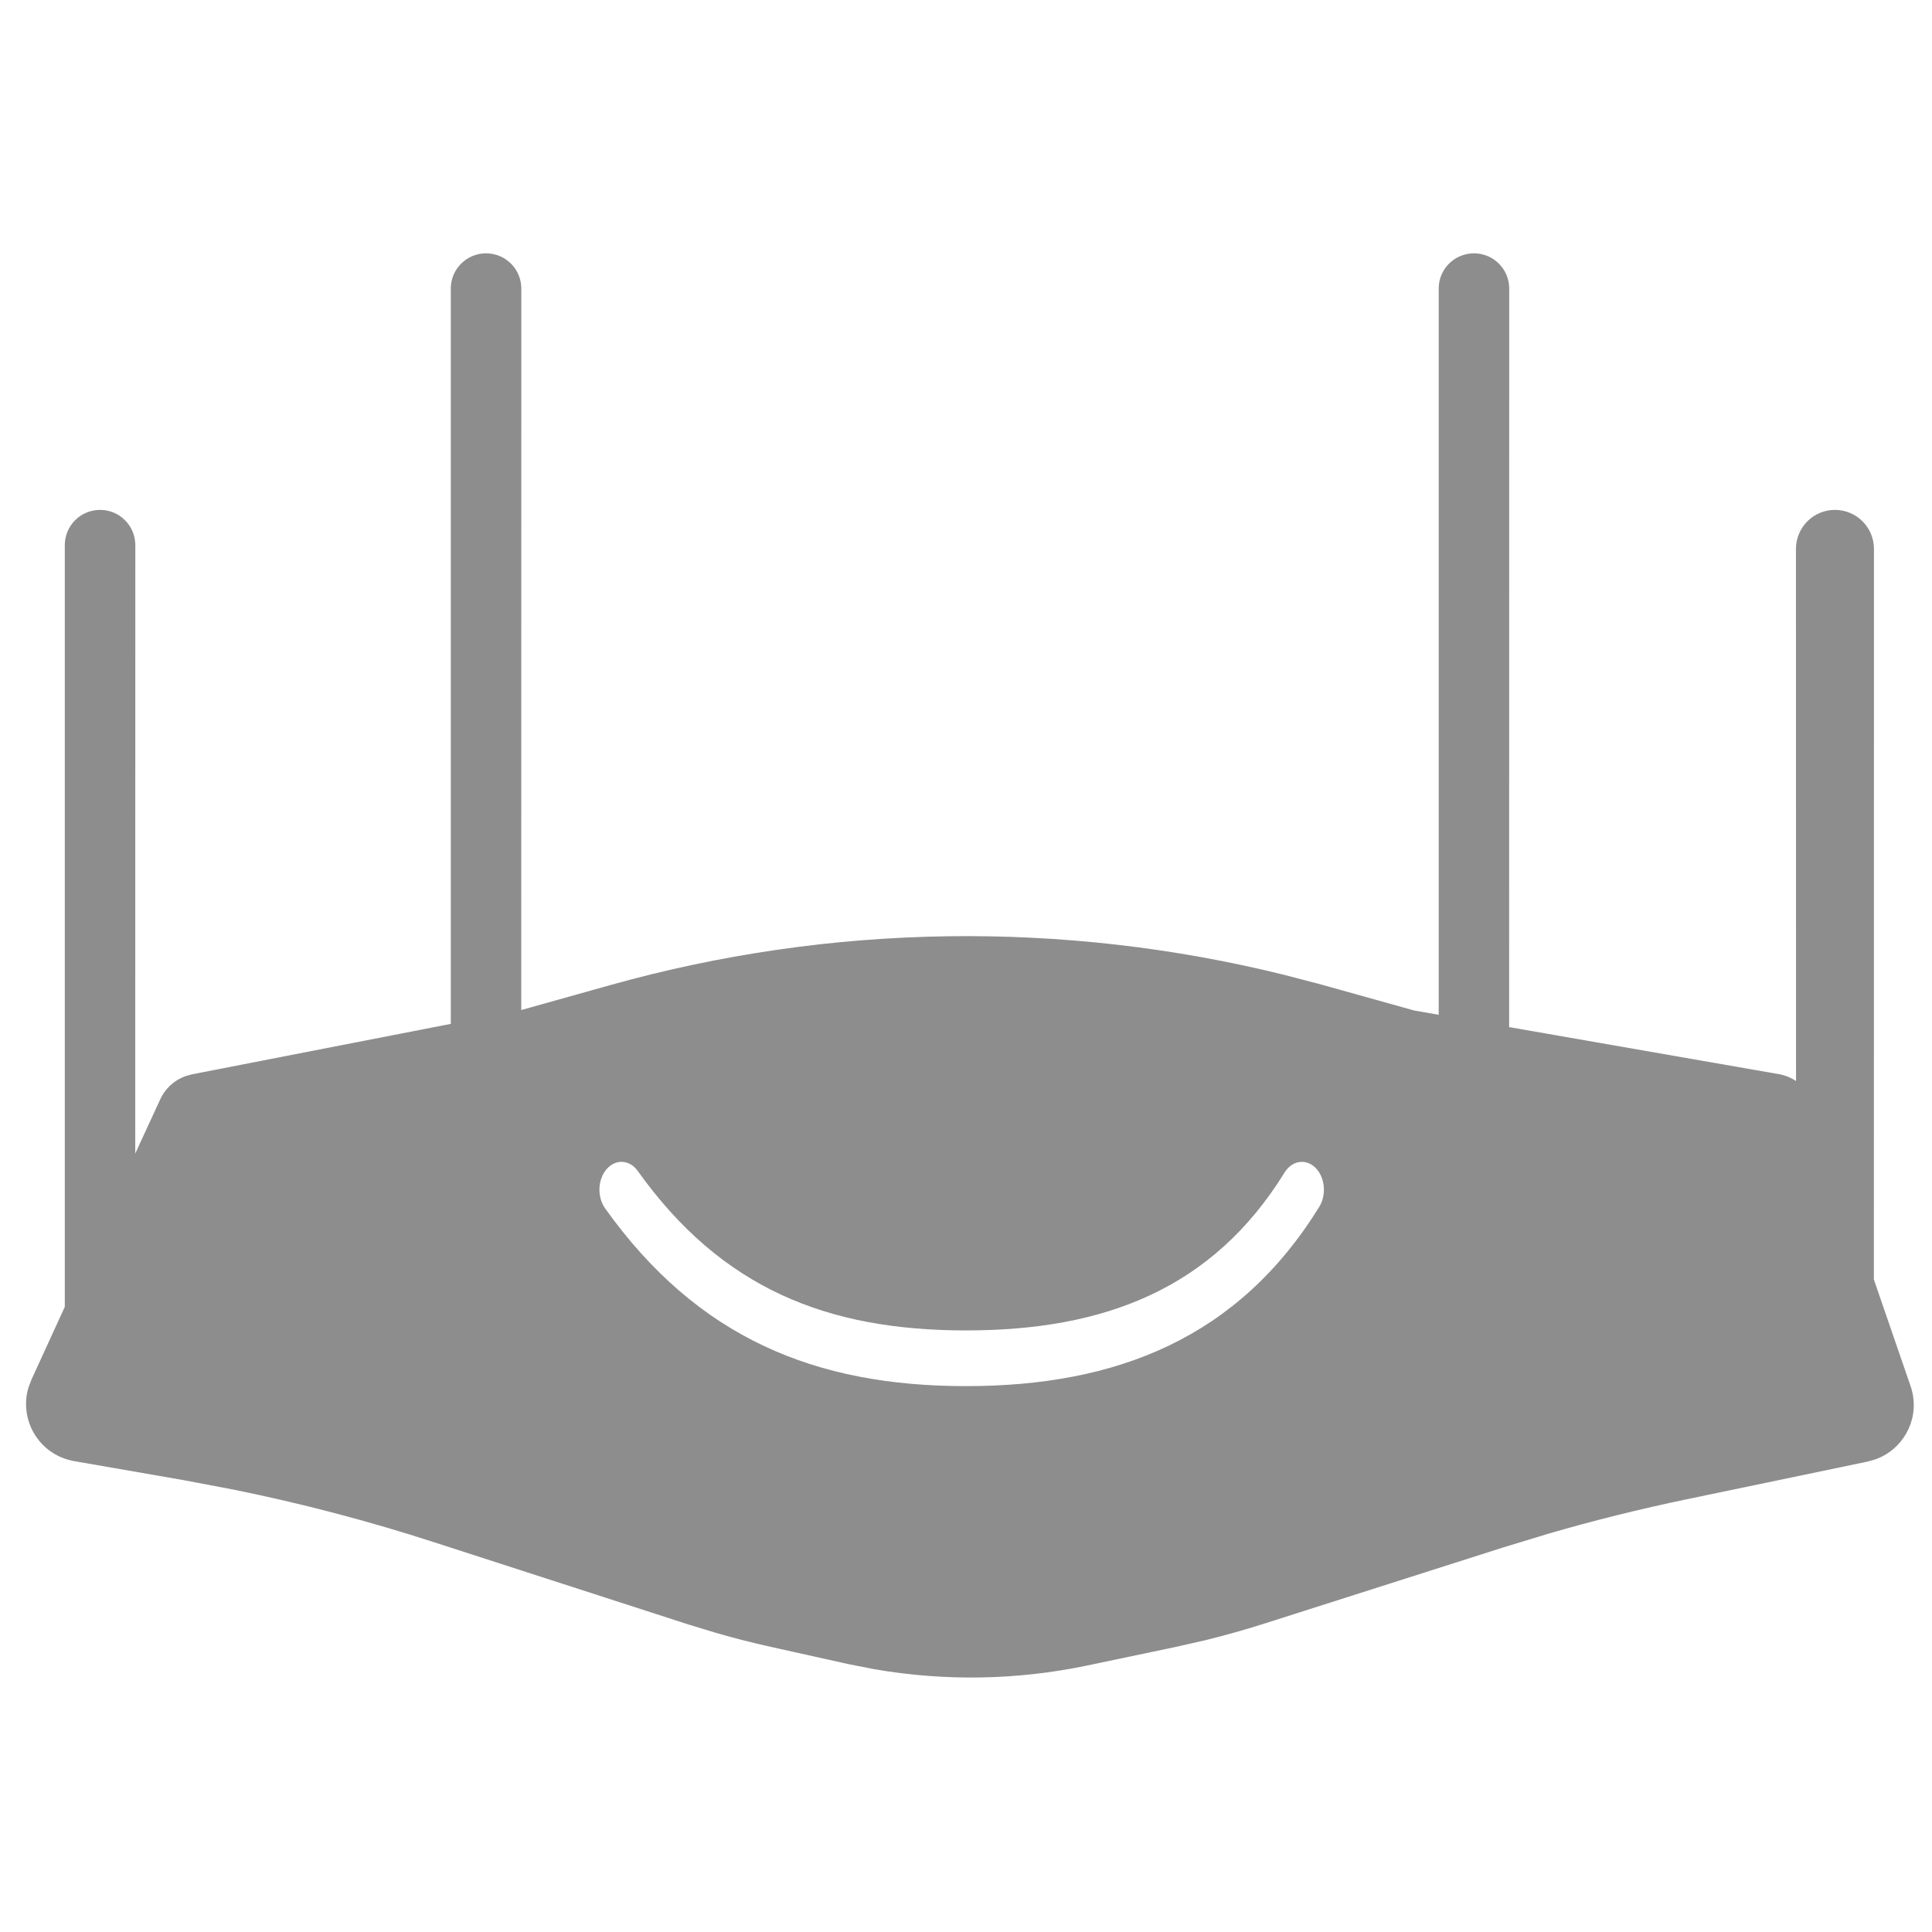 <?xml version="1.0" encoding="UTF-8"?>
<svg width="24px" height="24px" viewBox="0 0 24 24" version="1.1" xmlns="http://www.w3.org/2000/svg" xmlns:xlink="http://www.w3.org/1999/xlink">
    <title>icn-luyouqih</title>
    <g id="页面-1" stroke="none" stroke-width="1" fill="none" fill-rule="evenodd">
        <g id="图标切图" transform="translate(-113, -588)">
            <g id="icn-luyouqi" transform="translate(113, 588)">
                <rect id="矩形" x="0" y="0" width="24" height="24"></rect>
                <path d="M18.31,3.147 C18.552,3.147 18.748,3.343 18.748,3.584 L18.747,12.759 L22.101,13.344 C22.177,13.358 22.248,13.387 22.311,13.429 L22.31,6.819 C22.31,6.551 22.527,6.334 22.794,6.334 C23.062,6.334 23.279,6.551 23.279,6.819 L23.278,15.895 L23.734,17.219 C23.744,17.247 23.752,17.276 23.758,17.306 C23.833,17.662 23.629,18.011 23.296,18.129 L23.202,18.156 L20.951,18.625 C20.37,18.746 19.794,18.889 19.225,19.055 L18.657,19.228 L15.709,20.168 C15.465,20.246 15.218,20.315 14.97,20.376 L14.595,20.461 L13.503,20.69 C12.633,20.872 11.738,20.887 10.864,20.736 L10.538,20.672 L9.576,20.458 C9.346,20.407 9.117,20.349 8.891,20.283 L8.552,20.18 L5.398,19.16 C4.581,18.895 3.75,18.677 2.909,18.506 L2.276,18.386 L0.918,18.15 C0.857,18.139 0.798,18.12 0.742,18.095 C0.414,17.944 0.254,17.578 0.352,17.242 L0.389,17.142 L0.805,16.234 L0.805,6.772 C0.805,6.53 1.001,6.334 1.243,6.334 C1.485,6.334 1.681,6.53 1.681,6.772 L1.68,14.33 L1.991,13.655 C2.052,13.522 2.164,13.42 2.299,13.37 L2.383,13.346 L5.6,12.719 L5.6,3.584 C5.6,3.343 5.796,3.147 6.038,3.147 C6.28,3.147 6.476,3.343 6.476,3.584 L6.475,12.547 L7.582,12.237 C10.32,11.47 13.207,11.429 15.961,12.112 L16.419,12.232 L17.568,12.553 L17.872,12.606 L17.872,3.584 C17.872,3.343 18.068,3.147 18.31,3.147 Z M15.957,14.566 C15.061,16.017 13.712,16.527 12,16.527 C10.282,16.527 8.968,16.011 7.923,14.547 C7.822,14.405 7.649,14.394 7.537,14.522 C7.424,14.65 7.416,14.869 7.517,15.011 C8.668,16.624 10.131,17.219 12,17.219 C13.874,17.219 15.384,16.619 16.388,14.992 C16.481,14.842 16.46,14.624 16.341,14.506 C16.222,14.389 16.05,14.415 15.957,14.566 Z" id="形状结合" fill="#8D8D8D"></path>
            </g>
        </g>
    </g>
</svg>